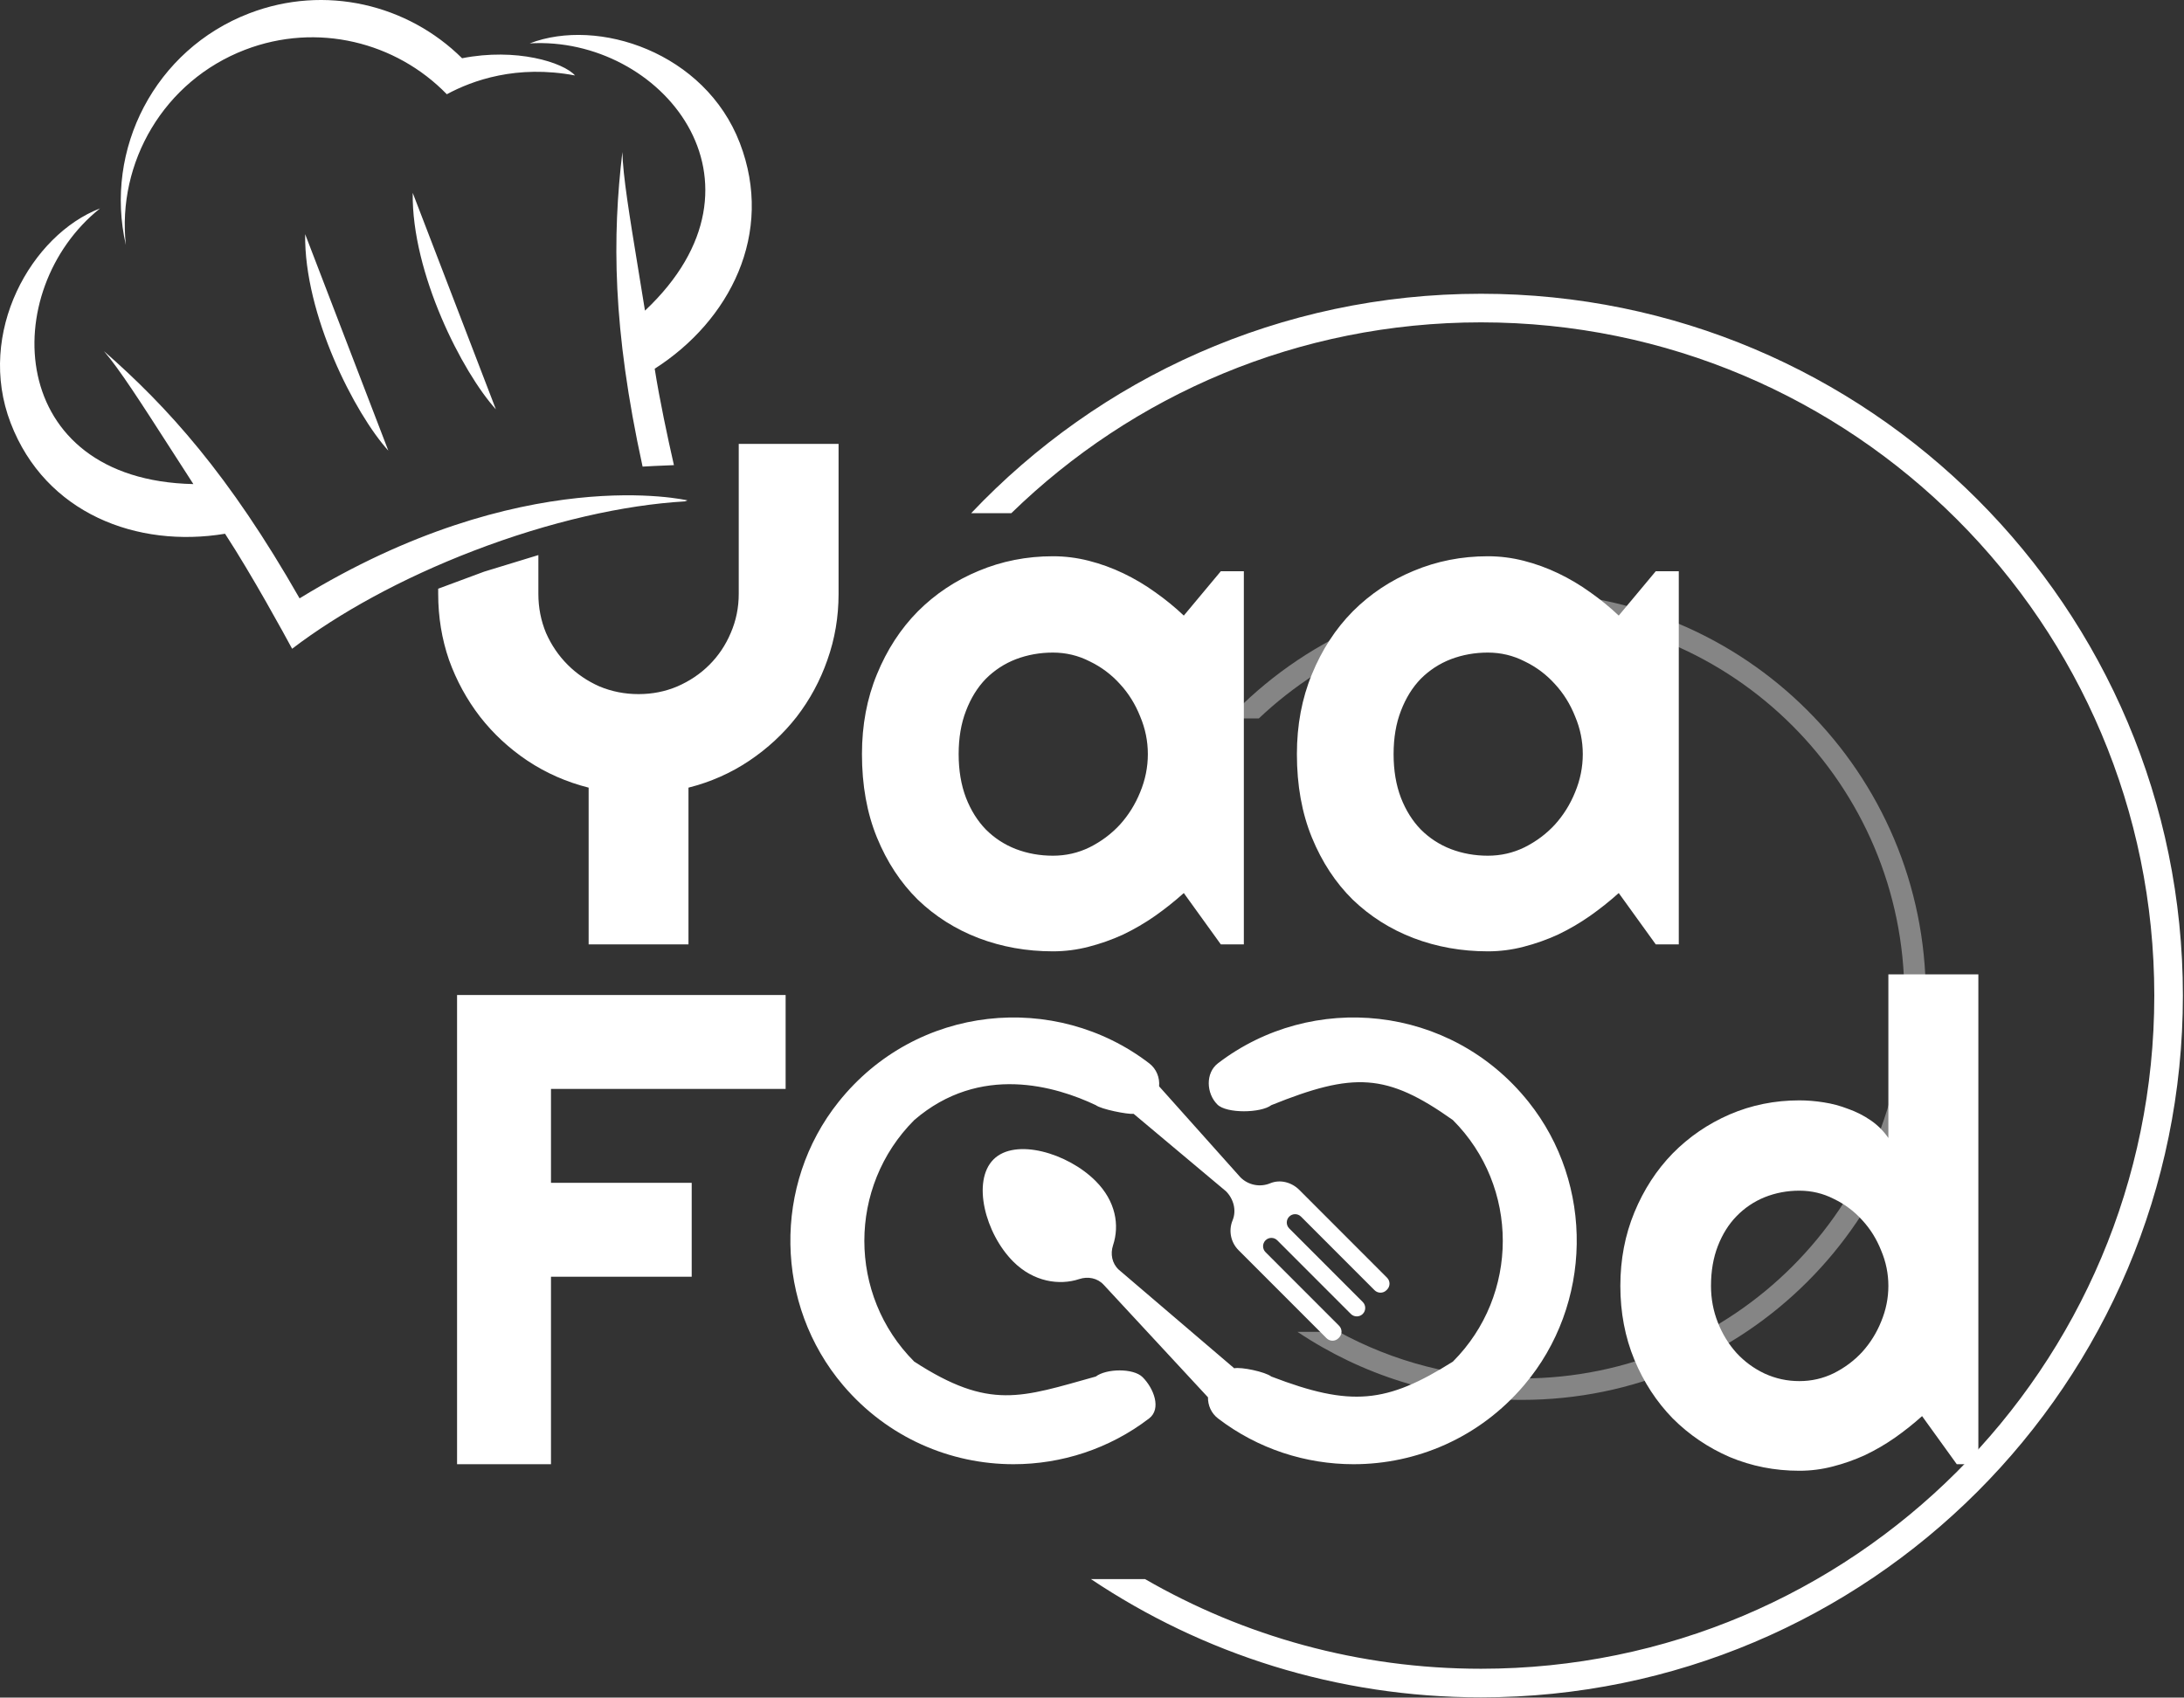 <svg width="1222" height="950" viewBox="0 0 1222 950" fill="none" xmlns="http://www.w3.org/2000/svg">
<rect x="0" y="0" width="1222" height="950" fill="#333333" stroke="none"/>
<path d="M852.766 775.182C827.743 804.651 792.551 819.394 757.373 819.394C730.593 819.394 703.822 810.86 681.522 793.786C677.678 790.843 675.824 786.397 675.887 781.946L617.51 718.949C614.039 715.203 608.72 714.175 603.874 715.782C592.696 719.489 578.258 717.341 566.93 706.003C551.237 690.297 543.714 661.016 555.886 648.834C568.059 636.651 597.316 645.181 613.009 660.887C624.338 672.225 626.482 685.674 622.779 696.862C621.174 701.712 622.201 707.035 625.943 710.509L690.571 765.713C694.58 764.876 707.878 767.68 711.328 770.325C755.824 787.414 775.758 785.414 812.915 761.99C850.156 724.72 850.156 664.069 812.915 626.796C775.758 600.414 757.373 599.914 711.332 618.461C705.529 622.91 686.307 623.268 681.139 618.095C674.894 611.845 674.439 600.433 681.45 595.057C734.02 554.749 811.517 561.924 855.214 616.575C892.175 662.801 891.073 730.067 852.766 775.182ZM776.082 715.019L726.986 665.881C722.727 661.619 716.285 659.871 710.72 662.176C704.997 664.546 698.427 663.227 694.062 658.858L648.543 607.914C648.965 603.133 647.142 598.223 643.013 595.057C590.428 554.737 512.897 561.929 469.206 616.632C432.269 662.878 433.41 730.145 471.743 775.238C496.768 804.675 531.929 819.394 567.091 819.394C593.867 819.394 620.642 810.859 642.941 793.786C649.983 788.395 645.591 776.965 639.322 770.69C634.156 765.519 618.936 765.876 613.136 770.325C571.384 781.946 553.884 789.414 511.55 761.993C474.309 724.72 474.309 664.07 511.55 626.798C548.384 595.057 590.884 607.914 613.133 618.461C616.134 620.762 630.779 623.675 634.318 623.33L685.959 666.641C690.219 670.905 691.965 677.352 689.661 682.923C687.294 688.65 688.612 695.226 692.976 699.595L742.236 748.895C744.078 750.739 747.064 750.739 748.906 748.895L749.23 748.571C751.072 746.728 751.072 743.738 749.23 741.894L708.085 700.714C706.264 698.892 706.264 695.937 708.085 694.115C709.905 692.292 712.858 692.292 714.678 694.115L755.824 735.295C757.666 737.138 760.652 737.138 762.494 735.295C764.336 733.452 764.336 730.462 762.494 728.618L721.349 687.438C719.528 685.616 719.528 682.661 721.349 680.839C723.169 679.016 726.122 679.016 727.943 680.839L769.088 722.019C770.93 723.863 773.916 723.863 775.758 722.019L776.082 721.695C777.925 719.851 777.925 716.862 776.082 715.019Z" fill="white"/>
<path d="M1106.94 819.395H1094.86L1075.45 792.479C1070.69 796.751 1065.62 800.779 1060.25 804.563C1055 808.226 1049.45 811.46 1043.59 814.268C1037.73 816.954 1031.68 819.09 1025.46 820.677C1019.36 822.264 1013.13 823.057 1006.78 823.057C992.988 823.057 979.988 820.494 967.781 815.367C955.696 810.118 945.076 802.916 935.92 793.76C926.887 784.483 919.746 773.558 914.497 760.984C909.248 748.289 906.624 734.495 906.624 719.603C906.624 704.832 909.248 691.099 914.497 678.404C919.746 665.708 926.887 654.722 935.92 645.445C945.076 636.167 955.696 628.904 967.781 623.655C979.988 618.406 992.988 615.782 1006.78 615.782C1011.18 615.782 1015.69 616.148 1020.33 616.88C1025.09 617.613 1029.67 618.833 1034.06 620.542C1038.58 622.129 1042.79 624.266 1046.7 626.951C1050.61 629.637 1053.9 632.933 1056.59 636.839V545.286H1106.94V819.395ZM1056.59 719.603C1056.59 712.767 1055.24 706.175 1052.56 699.827C1050 693.357 1046.46 687.681 1041.94 682.798C1037.42 677.793 1032.11 673.826 1026.01 670.896C1020.03 667.845 1013.62 666.319 1006.78 666.319C999.946 666.319 993.477 667.54 987.373 669.981C981.392 672.422 976.143 675.962 971.626 680.601C967.231 685.118 963.752 690.672 961.189 697.264C958.625 703.855 957.344 711.302 957.344 719.603C957.344 726.805 958.625 733.641 961.189 740.11C963.752 746.58 967.231 752.256 971.626 757.139C976.143 762.022 981.392 765.867 987.373 768.675C993.477 771.482 999.946 772.886 1006.78 772.886C1013.62 772.886 1020.03 771.421 1026.01 768.492C1032.11 765.44 1037.42 761.473 1041.94 756.59C1046.46 751.585 1050 745.909 1052.56 739.561C1055.24 733.091 1056.59 726.438 1056.59 719.603Z" fill="white"/>
<path d="M308.288 819.395H255.737V556.822H439.575V609.373H308.288V661.924H387.023V714.476H308.288V819.395Z" fill="white"/>
<path fill-rule="evenodd" clip-rule="evenodd" d="M5.966 236.743C25.437 287.432 76.825 306.866 125.917 298.692C141.193 322.12 159.352 355.463 163.448 363.051C189.591 343.11 224.649 323.727 264.919 308.258C307.764 291.8 349.2 282.574 383.191 280.587L384.654 280.025C384.654 280.025 292.438 258.294 167.621 334.845C128.091 265.553 93.962 227.869 58.173 196.507C66.835 206.589 78.868 225.31 95.471 251.145C99.446 257.329 103.683 263.921 108.198 270.9C2.861 268.628 -1.243 162.35 55.98 116.627C17.705 131.33 -13.505 186.055 5.966 236.743ZM366.322 206.344C369.062 223.803 373.596 244.967 377.077 260.298C370.917 260.474 359.545 261.12 359.545 261.12C342.52 183.184 342.644 132.342 348.233 85.086C348.549 98.372 352.144 120.332 357.105 150.634C358.293 157.892 359.56 165.628 360.879 173.838C437.605 101.628 369.503 19.934 296.385 24.28C334.66 9.577 394.481 29.334 413.952 80.022C433.423 130.711 408.262 179.55 366.322 206.344ZM217.276 252.188L170.74 131.042C170.12 176.125 198.591 231.561 217.276 252.188ZM277.459 229.07L230.923 107.924C230.303 153.007 258.773 208.443 277.459 229.07ZM139.466 7.465C181.954 -8.856 228.188 2.501 258.54 32.593C288.795 26.63 315.138 34.839 321.743 42.227C289.049 36.066 264.362 45 250.005 52.741C221.634 23.513 177.521 12.332 137.092 27.862C91.678 45.307 65.377 90.9 70.422 137.088C58.096 83.55 86.706 27.732 139.466 7.465ZM270.916 319.896L245.178 329.449V332.381C245.178 345.271 247.196 357.576 251.232 369.295C255.399 380.883 261.193 391.495 268.615 401.131C276.037 410.636 284.891 418.839 295.178 425.74C305.594 432.641 316.987 437.654 329.357 440.779V528.474H385.217V440.779C397.586 437.654 408.915 432.641 419.201 425.74C429.487 418.839 438.342 410.636 445.764 401.131C453.185 391.495 458.915 380.883 462.951 369.295C467.118 357.576 469.201 345.271 469.201 332.381V248.396H413.342V332.381C413.342 340.063 411.844 347.355 408.849 354.256C405.985 361.026 402.014 366.951 396.935 372.029C391.857 377.107 385.868 381.144 378.967 384.138C372.196 387.003 364.969 388.435 357.287 388.435C349.605 388.435 342.313 387.003 335.412 384.138C328.641 381.144 322.717 377.107 317.639 372.029C312.56 366.951 308.524 361.026 305.529 354.256C302.665 347.355 301.232 340.063 301.232 332.381V310.627L270.916 319.896ZM695.959 528.474H683.068L662.365 499.763C657.287 504.321 651.883 508.618 646.154 512.654C640.555 516.56 634.631 520.011 628.381 523.006C622.131 525.87 615.685 528.149 609.045 529.842C602.534 531.534 595.894 532.381 589.123 532.381C574.409 532.381 560.542 529.907 547.521 524.959C534.631 520.011 523.303 512.849 513.537 503.474C503.902 493.969 496.284 482.381 490.685 468.709C485.086 455.037 482.287 439.477 482.287 422.029C482.287 405.753 485.086 390.844 490.685 377.302C496.284 363.631 503.902 351.912 513.537 342.146C523.303 332.381 534.631 324.829 547.521 319.49C560.542 314.021 574.409 311.287 589.123 311.287C595.894 311.287 602.599 312.133 609.24 313.826C615.881 315.519 622.326 317.862 628.576 320.857C634.826 323.852 640.75 327.368 646.349 331.404C652.079 335.441 657.417 339.802 662.365 344.49L683.068 319.685H695.959V528.474ZM642.248 422.029C642.248 414.737 640.816 407.706 637.951 400.935C635.217 394.034 631.441 387.98 626.623 382.771C621.805 377.433 616.141 373.201 609.631 370.076C603.25 366.821 596.415 365.193 589.123 365.193C581.831 365.193 574.93 366.43 568.42 368.904C562.04 371.378 556.441 375.024 551.623 379.842C546.935 384.659 543.224 390.649 540.49 397.81C537.756 404.842 536.389 412.914 536.389 422.029C536.389 431.144 537.756 439.282 540.49 446.443C543.224 453.474 546.935 459.399 551.623 464.217C556.441 469.034 562.04 472.68 568.42 475.154C574.93 477.628 581.831 478.865 589.123 478.865C596.415 478.865 603.25 477.302 609.631 474.177C616.141 470.922 621.805 466.69 626.623 461.482C631.441 456.144 635.217 450.089 637.951 443.318C640.816 436.417 642.248 429.321 642.248 422.029ZM939.318 528.474H926.428L905.724 499.763C900.646 504.321 895.243 508.618 889.514 512.654C883.915 516.56 877.99 520.011 871.74 523.006C865.49 525.87 859.045 528.149 852.404 529.842C845.894 531.534 839.253 532.381 832.482 532.381C817.769 532.381 803.902 529.907 790.881 524.959C777.99 520.011 766.662 512.849 756.896 503.474C747.261 493.969 739.644 482.381 734.045 468.709C728.446 455.037 725.646 439.477 725.646 422.029C725.646 405.753 728.446 390.844 734.045 377.302C739.644 363.631 747.261 351.912 756.896 342.146C766.662 332.381 777.99 324.829 790.881 319.49C803.902 314.021 817.769 311.287 832.482 311.287C839.253 311.287 845.959 312.133 852.599 313.826C859.24 315.519 865.685 317.862 871.935 320.857C878.185 323.852 884.11 327.368 889.709 331.404C895.438 335.441 900.777 339.802 905.724 344.49L926.428 319.685H939.318V528.474ZM885.607 422.029C885.607 414.737 884.175 407.706 881.31 400.935C878.576 394.034 874.8 387.98 869.982 382.771C865.165 377.433 859.501 373.201 852.99 370.076C846.61 366.821 839.774 365.193 832.482 365.193C825.191 365.193 818.29 366.43 811.779 368.904C805.399 371.378 799.8 375.024 794.982 379.842C790.295 384.659 786.584 390.649 783.849 397.81C781.115 404.842 779.748 412.914 779.748 422.029C779.748 431.144 781.115 439.282 783.849 446.443C786.584 453.474 790.295 459.399 794.982 464.217C799.8 469.034 805.399 472.68 811.779 475.154C818.29 477.628 825.191 478.865 832.482 478.865C839.774 478.865 846.61 477.302 852.99 474.177C859.501 470.922 865.165 466.69 869.982 461.482C874.8 456.144 878.576 450.089 881.31 443.318C884.175 436.417 885.607 429.321 885.607 422.029Z" fill="white"/>
<path fill-rule="evenodd" clip-rule="evenodd" d="M1065.54 557.395C1065.54 675.584 969.732 771.396 851.543 771.396C814.416 771.396 779.497 761.941 749.063 745.308H725.942C761.862 769.365 805.064 783.396 851.543 783.396C976.359 783.396 1077.54 682.212 1077.54 557.395C1077.54 432.579 976.359 331.395 851.543 331.395C786.89 331.395 728.577 358.544 687.384 402.063H704.342C742.7 365.701 794.517 343.395 851.543 343.395C969.732 343.395 1065.54 439.206 1065.54 557.395Z" fill="white" fill-opacity="0.4"/>
<path fill-rule="evenodd" clip-rule="evenodd" d="M1205.38 557.128C1205.38 765.191 1036.71 933.86 828.651 933.86C760.185 933.86 695.984 915.596 640.655 883.673H610.388C672.809 925.478 747.883 949.86 828.651 949.86C1045.55 949.86 1221.38 774.028 1221.38 557.128C1221.38 340.228 1045.55 164.396 828.651 164.396C716.3 164.396 614.968 211.573 543.384 287.199H565.848C633.721 221.106 726.432 180.396 828.651 180.396C1036.71 180.396 1205.38 349.064 1205.38 557.128Z" fill="white"/>
</svg>
